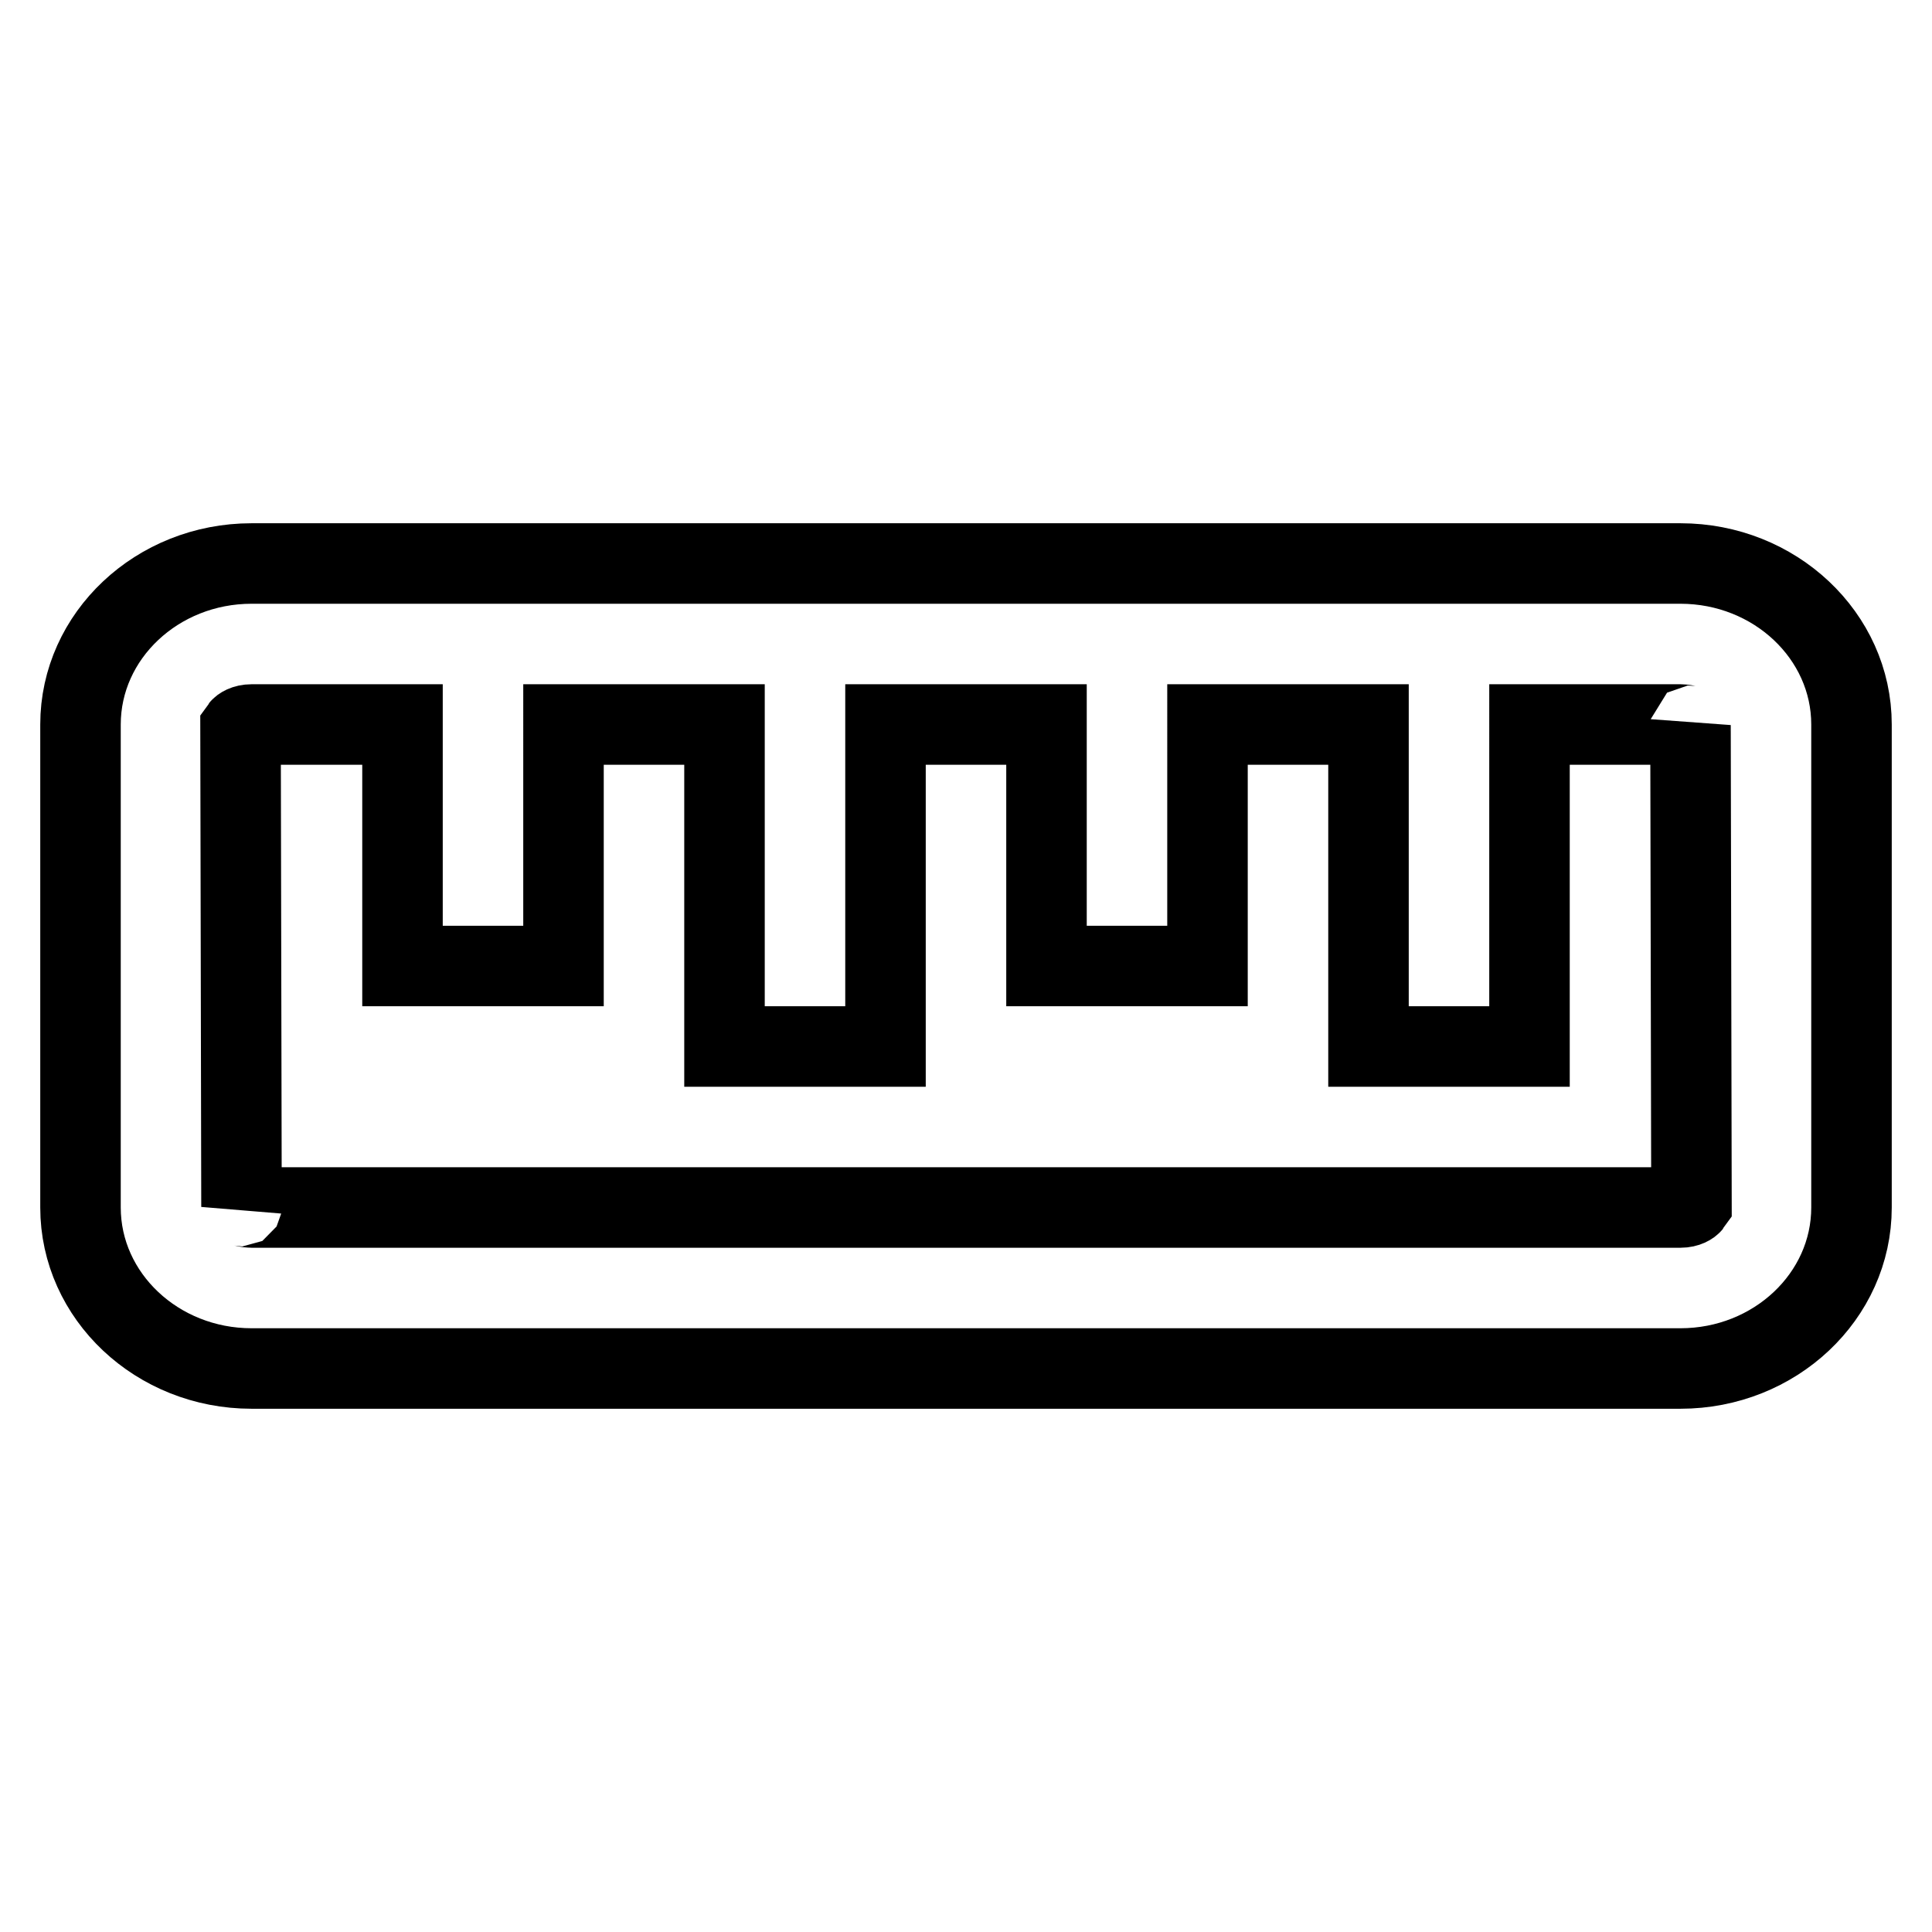 <svg xmlns="http://www.w3.org/2000/svg" fill="none" stroke="currentColor" viewBox="0 0 24 24"><path d="M20.875,7H3.125C1.953,7,1,7.897,1,9v6c0,1.103,0.953,2,2.125,2h17.75C22.047,17,23,16.103,23,15V9 C23,7.897,22.047,7,20.875,7z M20.875,15H3.125c-0.057,0-0.096-0.016-0.113-0.016c-0.007,0-0.011,0.002-0.012,0.008L2.988,9.046 C2.995,9.036,3.04,9,3.125,9H5v3h2V9h2v4h2V9h2v3h2V9h2v4h2V9h1.875C20.954,9.001,20.997,9.028,21,9.008l0.012,5.946 C21.005,14.964,20.96,15,20.875,15z"/></svg>